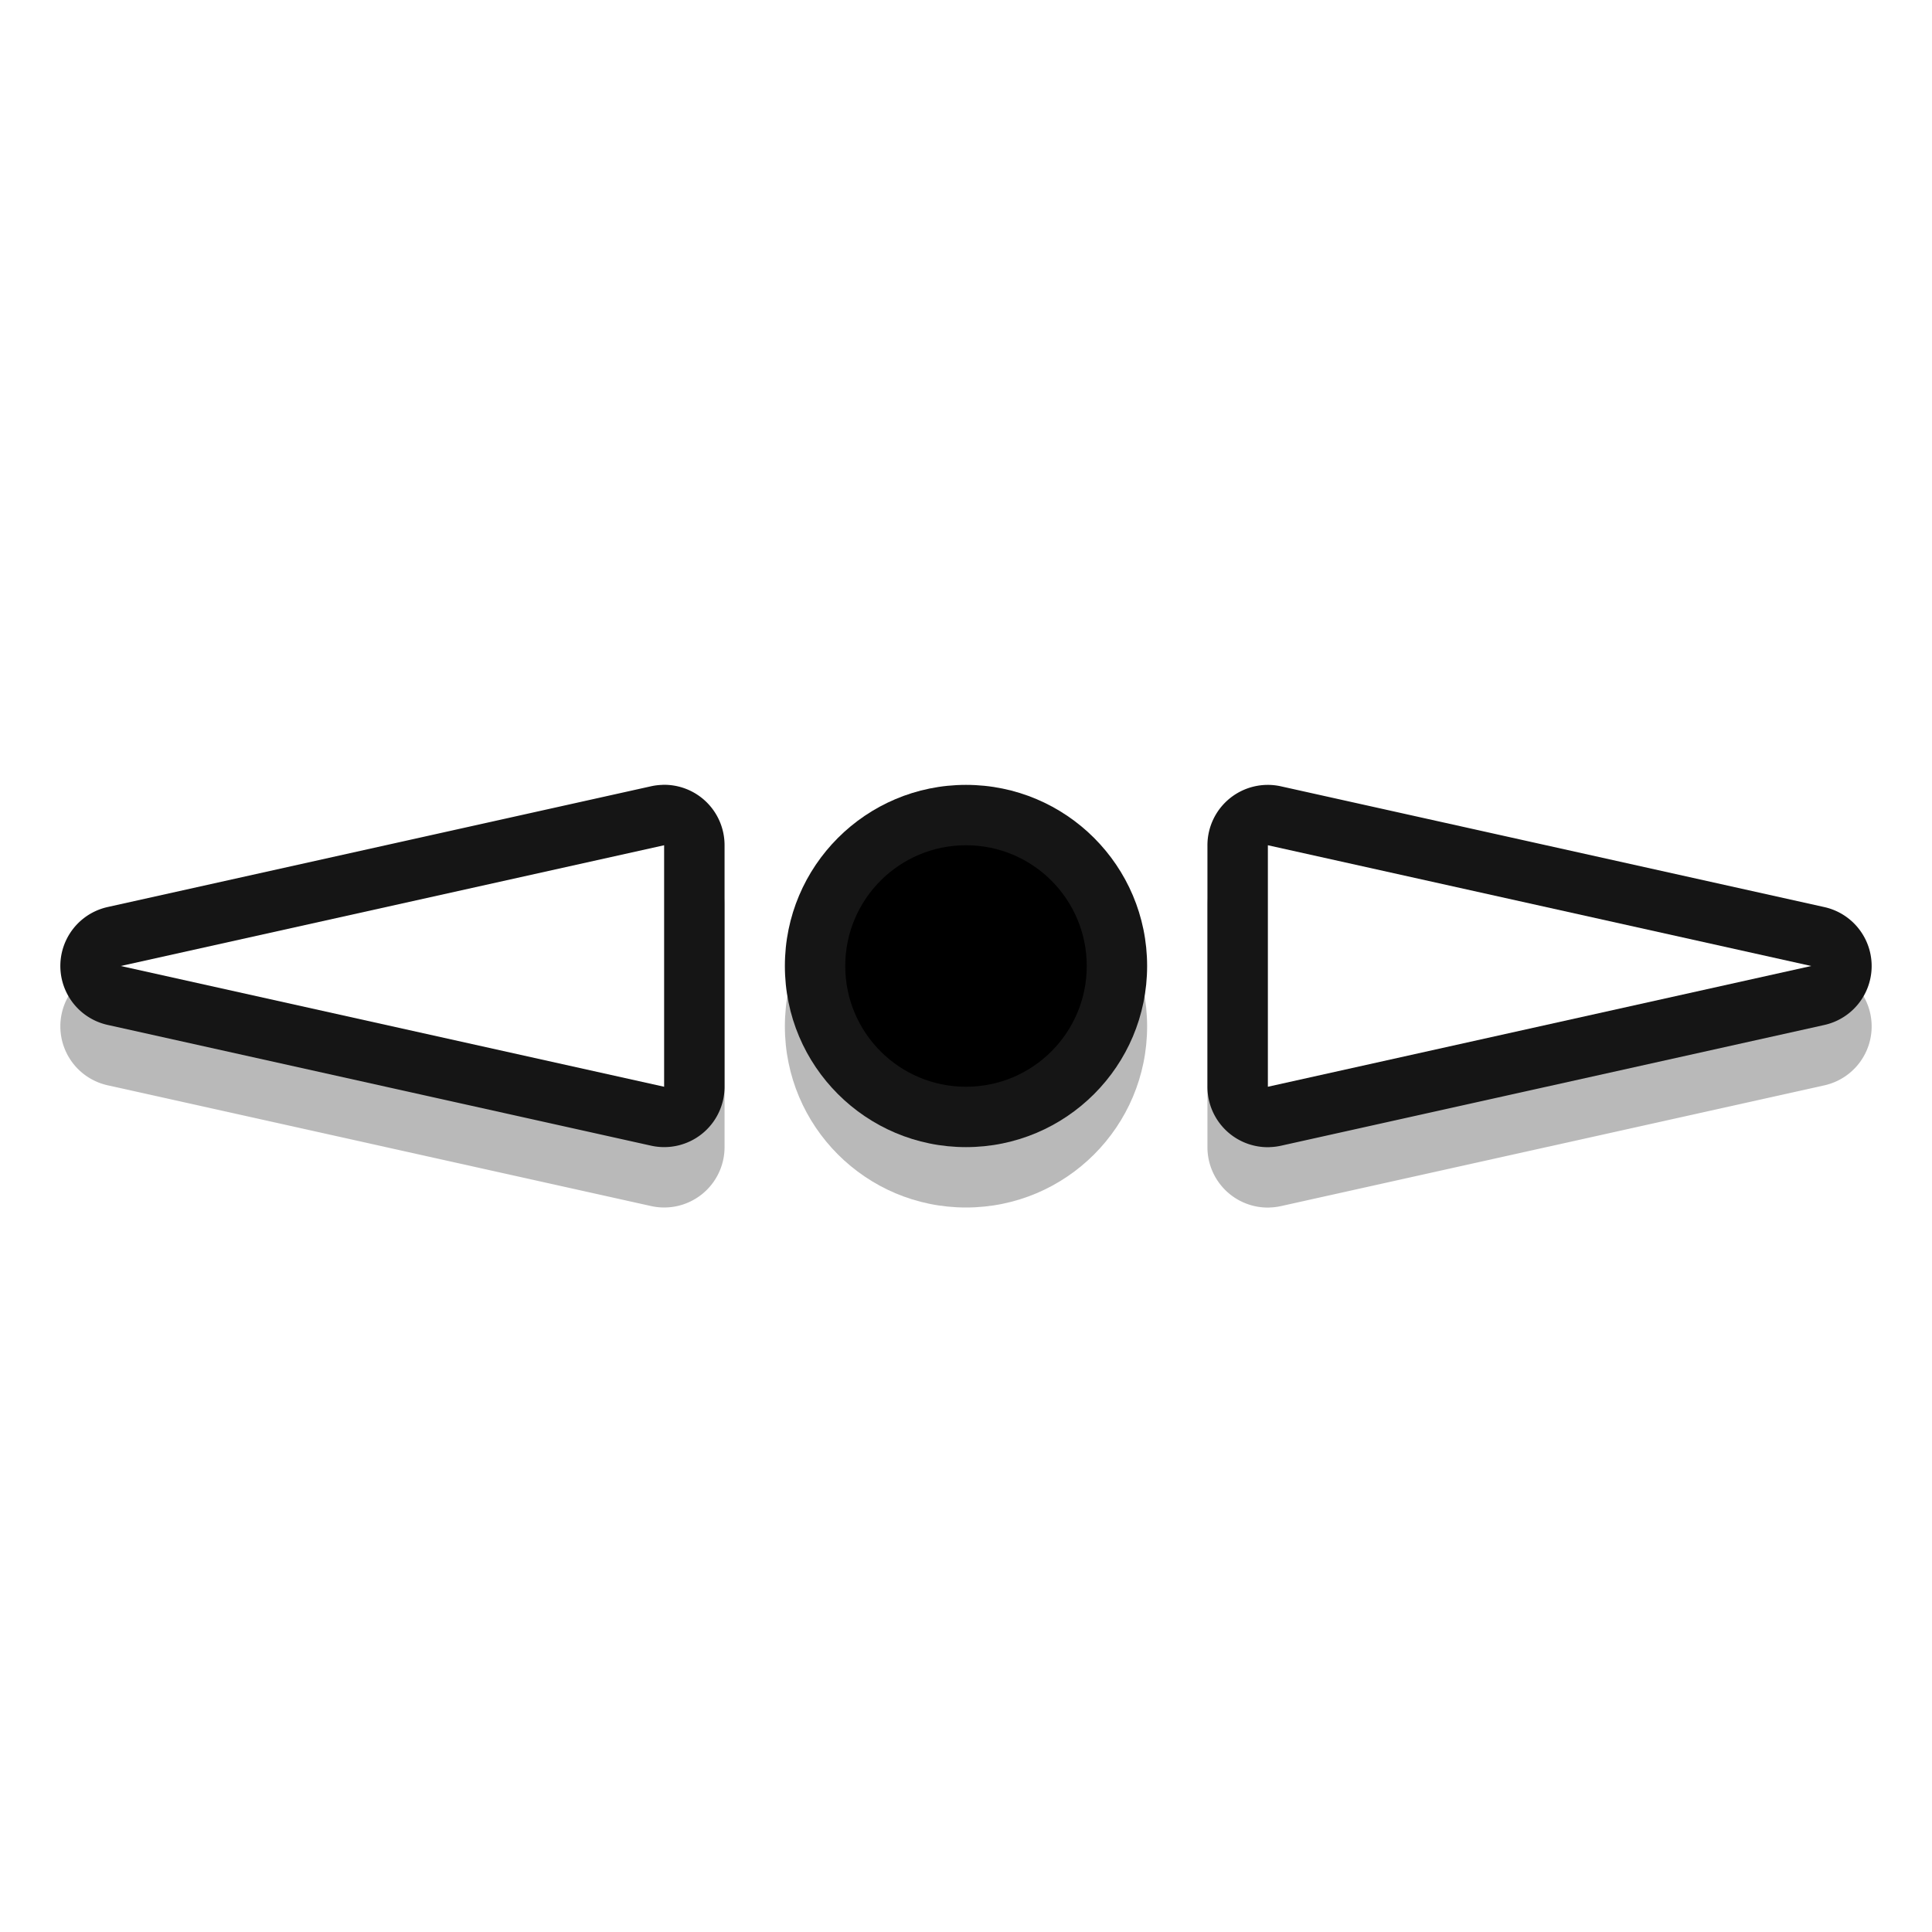 <svg viewBox="0 0 32 32" xmlns="http://www.w3.org/2000/svg"><defs><filter id="a" x="-.065" y="-.324" width="1.13" height="1.648" color-interpolation-filters="sRGB"><feGaussianBlur stdDeviation=".81"/></filter></defs><g transform="translate(.225 1)" fill="#151515" filter="url(#a)" opacity=".3"><path d="M15.775 13c-1.657 0-3 1.343-3 3s1.343 3 3 3 3-1.343 3-3-1.343-3-3-3z"/><path d="M15.775 14c-1.105 0-2 .895-2 2 0 1.105.895 2 2 2s2-.895 2-2c0-1.105-.895-2-2-2z"/><g color="#000"><path d="M10.973 13a1 1 0 0 0-.189.023l-9 2a1 1 0 0 0 0 1.953l9 2a1 1 0 0 0 1.217-.977v-4a1 1 0 0 0-1.027-1zm-.973 2.246v1.508l-3.389-.754z" style="font-feature-settings:normal;font-variant-alternates:normal;font-variant-caps:normal;font-variant-east-asian:normal;font-variant-ligatures:normal;font-variant-numeric:normal;font-variant-position:normal;font-variation-settings:normal;inline-size:0;isolation:auto;mix-blend-mode:normal;shape-margin:0;shape-padding:0;text-decoration-color:#000;text-decoration-line:none;text-decoration-style:solid;text-indent:0;text-orientation:mixed;text-transform:none;white-space:normal" transform="translate(-.225)"/><path d="m11 14-9 2 9 2z" style="font-feature-settings:normal;font-variant-alternates:normal;font-variant-caps:normal;font-variant-east-asian:normal;font-variant-ligatures:normal;font-variant-numeric:normal;font-variant-position:normal;font-variation-settings:normal;inline-size:0;isolation:auto;mix-blend-mode:normal;shape-margin:0;shape-padding:0;text-decoration-color:#000;text-decoration-line:none;text-decoration-style:solid;text-indent:0;text-orientation:mixed;text-transform:none;white-space:normal" transform="translate(-.225)"/></g><g color="#000"><path d="M1.801 11.246a1 1 0 0 0 .189-.023l9-2a1 1 0 0 0 0-1.953l-9-2a1 1 0 0 0-1.217.977v4a1 1 0 0 0 1.027 1zm.973-2.246V7.492l3.389.754z" style="font-feature-settings:normal;font-variant-alternates:normal;font-variant-caps:normal;font-variant-east-asian:normal;font-variant-ligatures:normal;font-variant-numeric:normal;font-variant-position:normal;font-variation-settings:normal;inline-size:0;isolation:auto;mix-blend-mode:normal;shape-margin:0;shape-padding:0;text-decoration-color:#000;text-decoration-line:none;text-decoration-style:solid;text-indent:0;text-orientation:mixed;text-transform:none;white-space:normal" transform="translate(19.001 7.754)"/><path d="m1.774 10.246 9-2-9-2z" style="font-feature-settings:normal;font-variant-alternates:normal;font-variant-caps:normal;font-variant-east-asian:normal;font-variant-ligatures:normal;font-variant-numeric:normal;font-variant-position:normal;font-variation-settings:normal;inline-size:0;isolation:auto;mix-blend-mode:normal;shape-margin:0;shape-padding:0;text-decoration-color:#000;text-decoration-line:none;text-decoration-style:solid;text-indent:0;text-orientation:mixed;text-transform:none;white-space:normal" transform="translate(19.001 7.754)"/></g></g><path d="M16 13c-1.657 0-3 1.343-3 3s1.343 3 3 3 3-1.343 3-3-1.343-3-3-3z" fill="#151515"/><path d="M16 14c-1.105 0-2 .895-2 2 0 1.105.895 2 2 2s2-.895 2-2c0-1.105-.895-2-2-2z" fill="#{}"/><g color="#000"><path d="M10.973 13a1 1 0 0 0-.189.023l-9 2a1 1 0 0 0 0 1.953l9 2a1 1 0 0 0 1.217-.977v-4a1 1 0 0 0-1.027-1zm-.973 2.246v1.508l-3.389-.754z" fill="#151515" style="font-feature-settings:normal;font-variant-alternates:normal;font-variant-caps:normal;font-variant-east-asian:normal;font-variant-ligatures:normal;font-variant-numeric:normal;font-variant-position:normal;font-variation-settings:normal;inline-size:0;isolation:auto;mix-blend-mode:normal;shape-margin:0;shape-padding:0;text-decoration-color:#000;text-decoration-line:none;text-decoration-style:solid;text-indent:0;text-orientation:mixed;text-transform:none;white-space:normal" transform="translate(0 -0)"/><path d="m11 14-9 2 9 2z" fill="#fff" style="font-feature-settings:normal;font-variant-alternates:normal;font-variant-caps:normal;font-variant-east-asian:normal;font-variant-ligatures:normal;font-variant-numeric:normal;font-variant-position:normal;font-variation-settings:normal;inline-size:0;isolation:auto;mix-blend-mode:normal;shape-margin:0;shape-padding:0;text-decoration-color:#000;text-decoration-line:none;text-decoration-style:solid;text-indent:0;text-orientation:mixed;text-transform:none;white-space:normal" transform="translate(0 -0)"/></g><g color="#000"><path d="M1.801 11.246a1 1 0 0 0 .189-.023l9-2a1 1 0 0 0 0-1.953l-9-2a1 1 0 0 0-1.217.977v4a1 1 0 0 0 1.027 1zm.973-2.246V7.492l3.389.754z" fill="#151515" style="font-feature-settings:normal;font-variant-alternates:normal;font-variant-caps:normal;font-variant-east-asian:normal;font-variant-ligatures:normal;font-variant-numeric:normal;font-variant-position:normal;font-variation-settings:normal;inline-size:0;isolation:auto;mix-blend-mode:normal;shape-margin:0;shape-padding:0;text-decoration-color:#000;text-decoration-line:none;text-decoration-style:solid;text-indent:0;text-orientation:mixed;text-transform:none;white-space:normal" transform="translate(19.226 7.754)"/><path d="m1.774 10.246 9-2-9-2z" fill="#fff" style="font-feature-settings:normal;font-variant-alternates:normal;font-variant-caps:normal;font-variant-east-asian:normal;font-variant-ligatures:normal;font-variant-numeric:normal;font-variant-position:normal;font-variation-settings:normal;inline-size:0;isolation:auto;mix-blend-mode:normal;shape-margin:0;shape-padding:0;text-decoration-color:#000;text-decoration-line:none;text-decoration-style:solid;text-indent:0;text-orientation:mixed;text-transform:none;white-space:normal" transform="translate(19.226 7.754)"/></g></svg>
